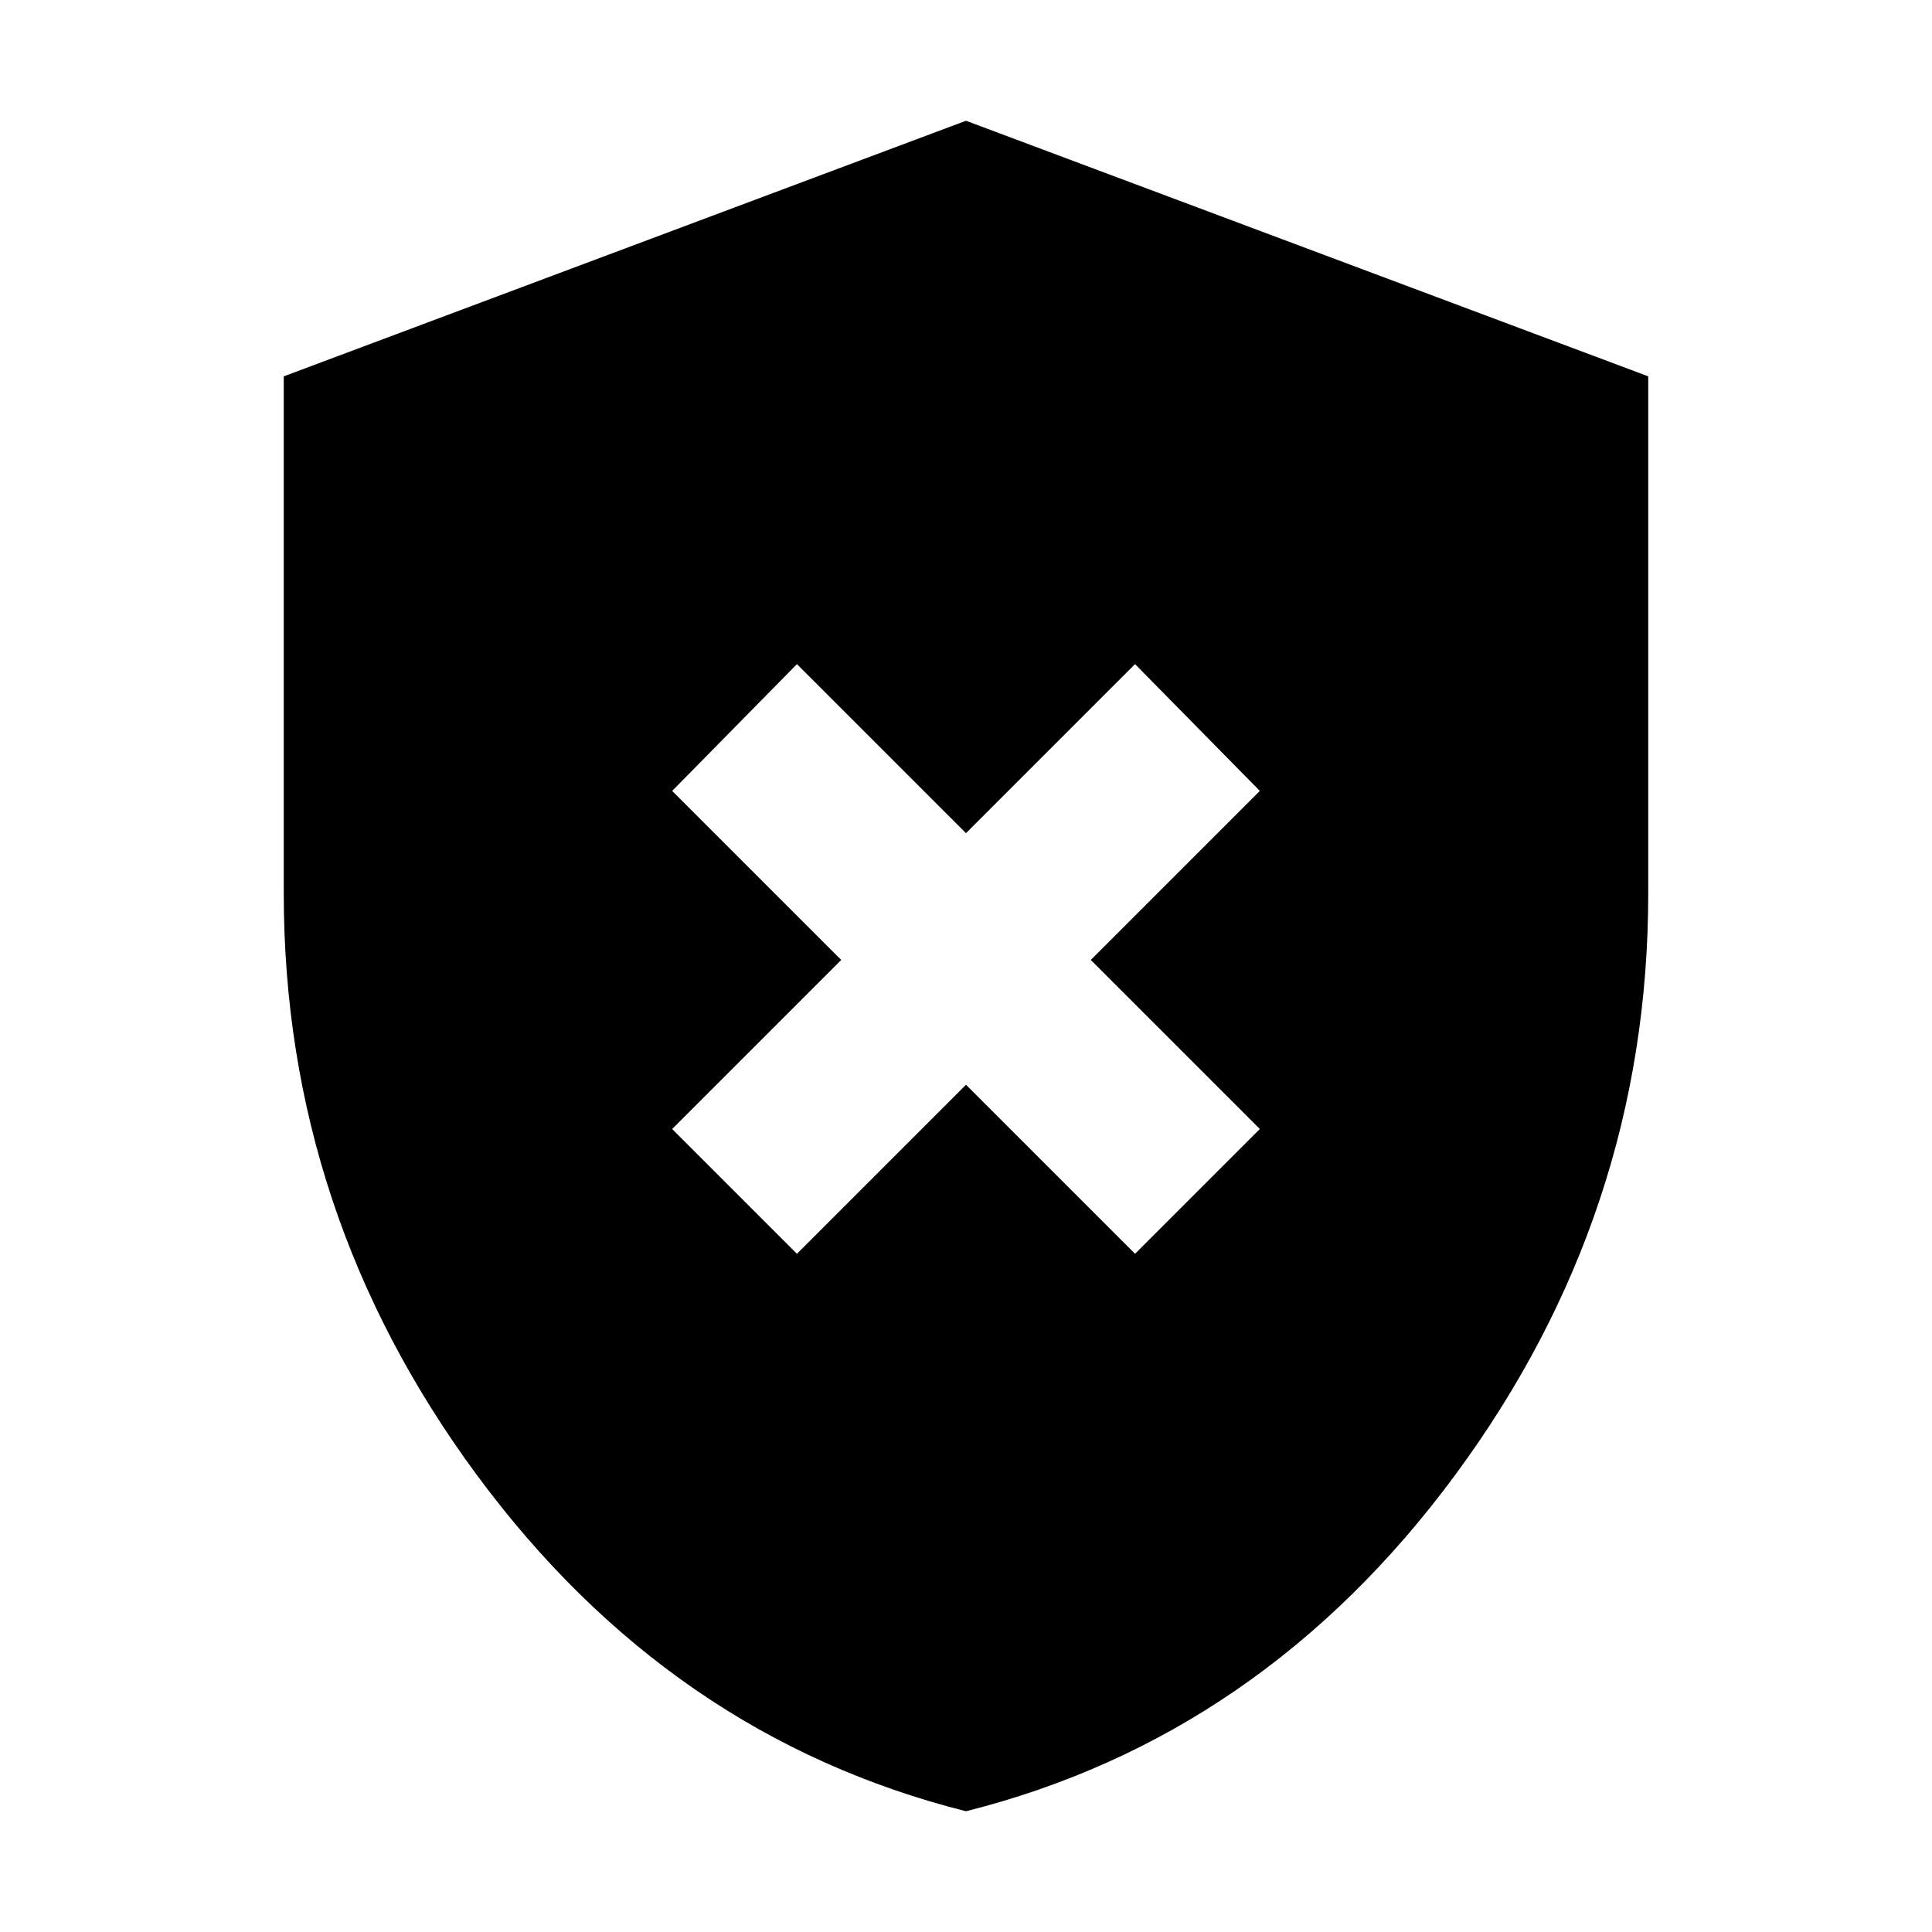 <svg xmlns="http://www.w3.org/2000/svg" height="24" width="24"><path d="M9.9 15.575 12 13.475 14.1 15.575 15.65 14.025 13.55 11.925 15.65 9.825 14.1 8.25 12 10.35 9.9 8.25 8.35 9.825 10.45 11.925 8.35 14.025ZM12 22.5Q8.325 21.575 5.925 18.325Q3.525 15.075 3.525 11.1V4.675L12 1.5L20.475 4.675V11.1Q20.475 15.075 18.075 18.325Q15.675 21.575 12 22.5Z"/></svg>